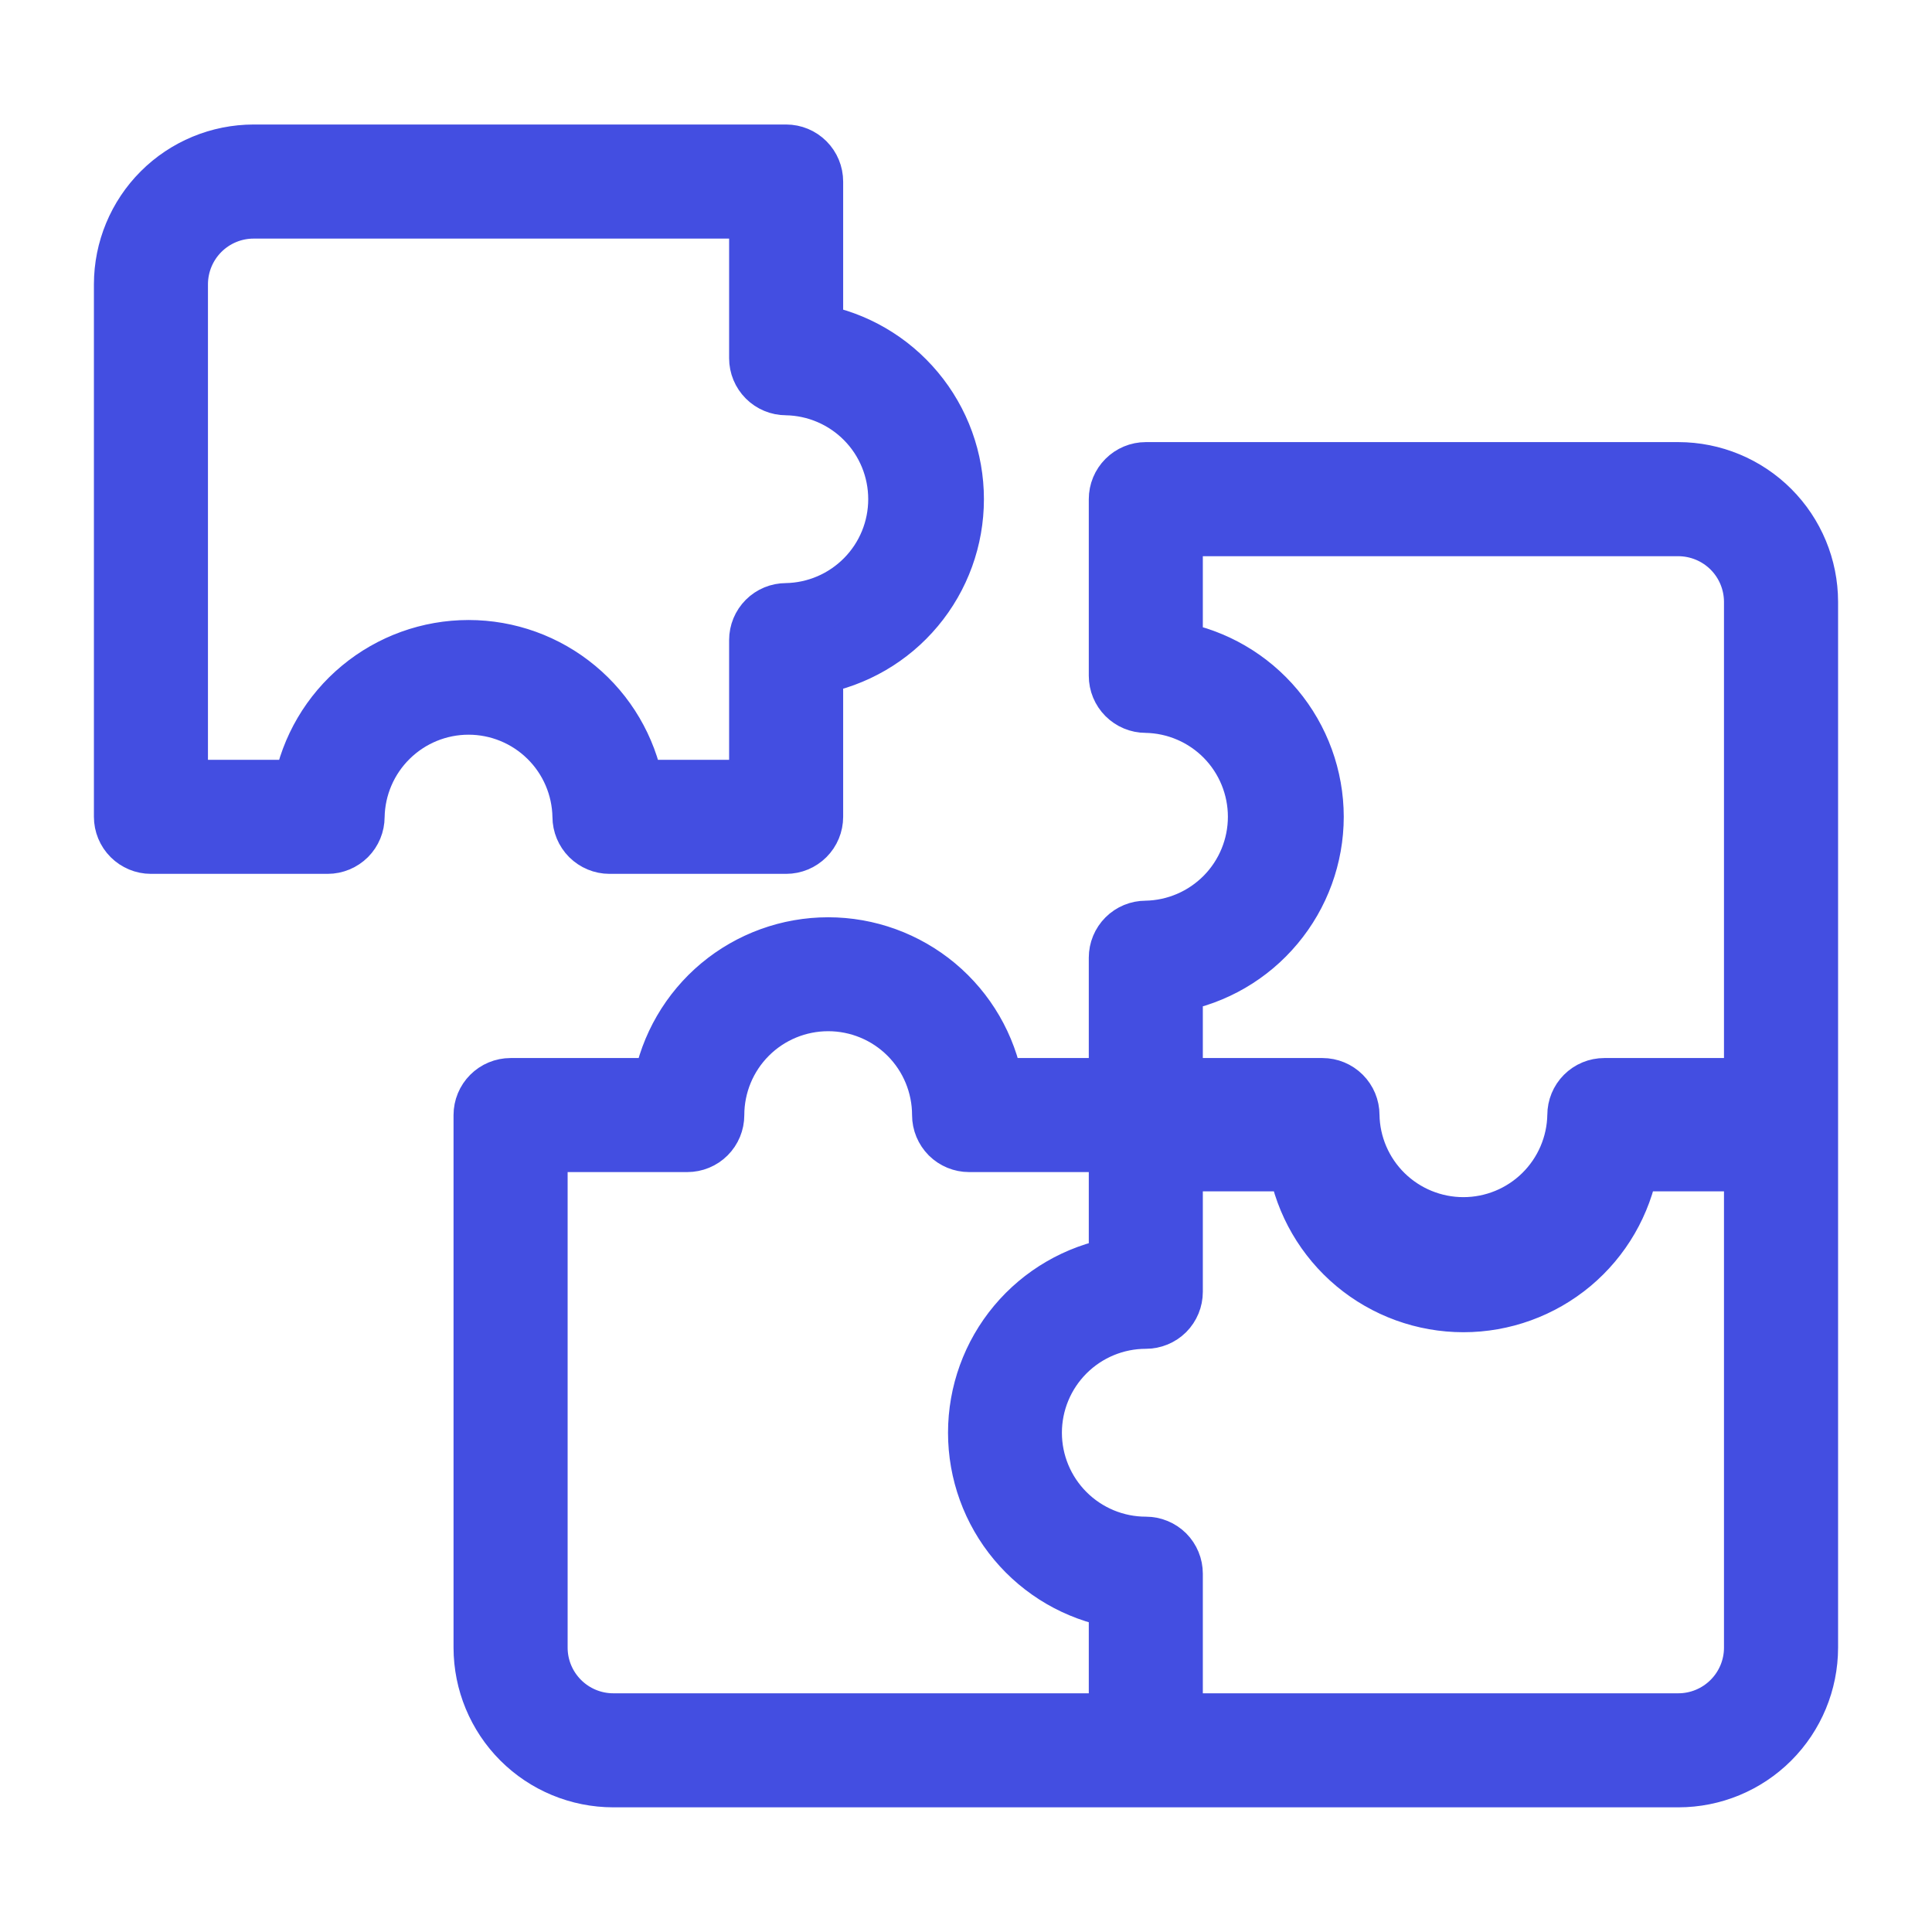 <svg width="36" height="36" viewBox="0 0 36 36" fill="none" xmlns="http://www.w3.org/2000/svg">
<path d="M10.794 15.22C10.794 15.369 10.854 15.512 10.959 15.618C11.065 15.723 11.208 15.783 11.357 15.783H14.649C14.798 15.783 14.941 15.723 15.046 15.618C15.152 15.512 15.211 15.369 15.211 15.22V12.44C15.947 12.307 16.613 11.921 17.092 11.347C17.572 10.773 17.834 10.049 17.834 9.301C17.834 8.554 17.572 7.83 17.092 7.256C16.613 6.682 15.947 6.295 15.211 6.163V3.383C15.211 3.234 15.152 3.091 15.046 2.985C14.941 2.88 14.798 2.82 14.649 2.82H4.726C4.069 2.821 3.44 3.082 2.976 3.546C2.512 4.01 2.251 4.639 2.25 5.296V15.22C2.25 15.369 2.309 15.512 2.415 15.618C2.52 15.723 2.663 15.783 2.812 15.783H6.105C6.254 15.783 6.397 15.723 6.503 15.618C6.608 15.512 6.667 15.369 6.667 15.22C6.676 14.679 6.898 14.162 7.284 13.783C7.67 13.403 8.189 13.19 8.731 13.19C9.272 13.19 9.792 13.403 10.178 13.783C10.564 14.162 10.785 14.679 10.794 15.22ZM5.591 14.658H3.375V5.296C3.376 4.938 3.518 4.595 3.771 4.342C4.024 4.089 4.367 3.946 4.725 3.946H14.086V6.675C14.086 6.824 14.145 6.967 14.251 7.073C14.356 7.178 14.499 7.238 14.649 7.238C15.19 7.247 15.706 7.468 16.086 7.854C16.466 8.24 16.678 8.76 16.678 9.301C16.678 9.843 16.466 10.362 16.086 10.748C15.706 11.134 15.19 11.356 14.649 11.365C14.499 11.365 14.356 11.424 14.251 11.529C14.145 11.635 14.086 11.778 14.086 11.927V14.658H11.87C11.732 13.925 11.344 13.264 10.77 12.789C10.197 12.313 9.476 12.053 8.731 12.053C7.986 12.053 7.265 12.313 6.691 12.789C6.118 13.264 5.729 13.925 5.592 14.658H5.591Z" fill="#434EE1" stroke="#434EE1"/>
<path d="M31.274 8.738H21.35C21.201 8.738 21.058 8.798 20.953 8.903C20.847 9.009 20.788 9.152 20.788 9.301V12.593C20.788 12.742 20.847 12.885 20.953 12.991C21.058 13.096 21.201 13.156 21.35 13.156C21.892 13.165 22.408 13.386 22.788 13.772C23.167 14.158 23.38 14.678 23.38 15.219C23.38 15.761 23.167 16.28 22.788 16.666C22.408 17.052 21.892 17.274 21.35 17.283C21.201 17.283 21.058 17.342 20.953 17.447C20.847 17.553 20.788 17.696 20.788 17.845V20.215H18.57C18.438 19.48 18.051 18.814 17.477 18.334C16.903 17.855 16.179 17.592 15.432 17.592C14.684 17.592 13.96 17.855 13.386 18.334C12.813 18.814 12.426 19.48 12.293 20.215H9.514C9.364 20.215 9.221 20.275 9.116 20.38C9.01 20.486 8.951 20.629 8.951 20.778V30.702C8.952 31.358 9.213 31.988 9.677 32.452C10.141 32.916 10.77 33.176 11.426 33.177H31.274C31.931 33.177 32.56 32.916 33.024 32.452C33.488 31.988 33.749 31.358 33.75 30.702V11.213C33.749 10.557 33.488 9.928 33.024 9.464C32.56 9 31.931 8.739 31.275 8.738H31.274ZM24.539 15.22C24.538 14.472 24.274 13.748 23.795 13.175C23.315 12.601 22.649 12.214 21.913 12.081V9.864H31.273C31.631 9.865 31.975 10.007 32.228 10.26C32.481 10.513 32.623 10.856 32.624 11.214V20.215H29.894C29.745 20.215 29.602 20.274 29.496 20.38C29.391 20.485 29.332 20.628 29.332 20.777C29.323 21.319 29.101 21.835 28.715 22.215C28.329 22.594 27.81 22.807 27.268 22.807C26.727 22.807 26.207 22.594 25.821 22.215C25.435 21.835 25.213 21.319 25.205 20.777C25.205 20.628 25.145 20.485 25.04 20.38C24.934 20.274 24.791 20.215 24.642 20.215H21.913V18.359C22.649 18.226 23.315 17.839 23.794 17.265C24.274 16.692 24.538 15.968 24.539 15.22ZM10.077 30.702V21.34H12.806C12.956 21.34 13.099 21.281 13.204 21.176C13.31 21.07 13.369 20.927 13.369 20.778C13.369 20.231 13.586 19.706 13.973 19.319C14.36 18.932 14.885 18.715 15.432 18.715C15.979 18.715 16.504 18.932 16.891 19.319C17.278 19.706 17.495 20.231 17.495 20.778C17.495 20.927 17.555 21.07 17.66 21.176C17.766 21.281 17.909 21.34 18.058 21.34H20.788V23.558C20.052 23.691 19.386 24.078 18.907 24.651C18.427 25.225 18.165 25.949 18.165 26.697C18.165 27.444 18.427 28.168 18.907 28.742C19.386 29.316 20.052 29.703 20.788 29.835V32.052H11.427C11.069 32.052 10.726 31.909 10.473 31.656C10.22 31.403 10.077 31.06 10.077 30.702ZM31.274 32.052H21.913V29.323C21.913 29.174 21.854 29.031 21.749 28.925C21.643 28.82 21.5 28.761 21.351 28.761C20.804 28.761 20.279 28.543 19.892 28.156C19.505 27.769 19.287 27.244 19.287 26.697C19.287 26.15 19.505 25.625 19.892 25.238C20.279 24.851 20.804 24.633 21.351 24.633C21.5 24.633 21.643 24.574 21.749 24.469C21.854 24.363 21.913 24.22 21.913 24.071V21.699H24.13C24.262 22.436 24.649 23.102 25.223 23.582C25.797 24.061 26.521 24.324 27.269 24.324C28.017 24.324 28.741 24.061 29.315 23.582C29.889 23.102 30.275 22.436 30.408 21.699H32.624V30.702C32.624 31.06 32.481 31.403 32.228 31.656C31.975 31.909 31.632 32.052 31.274 32.052Z" fill="#434EE1" stroke="#434EE1"/>
</svg>
